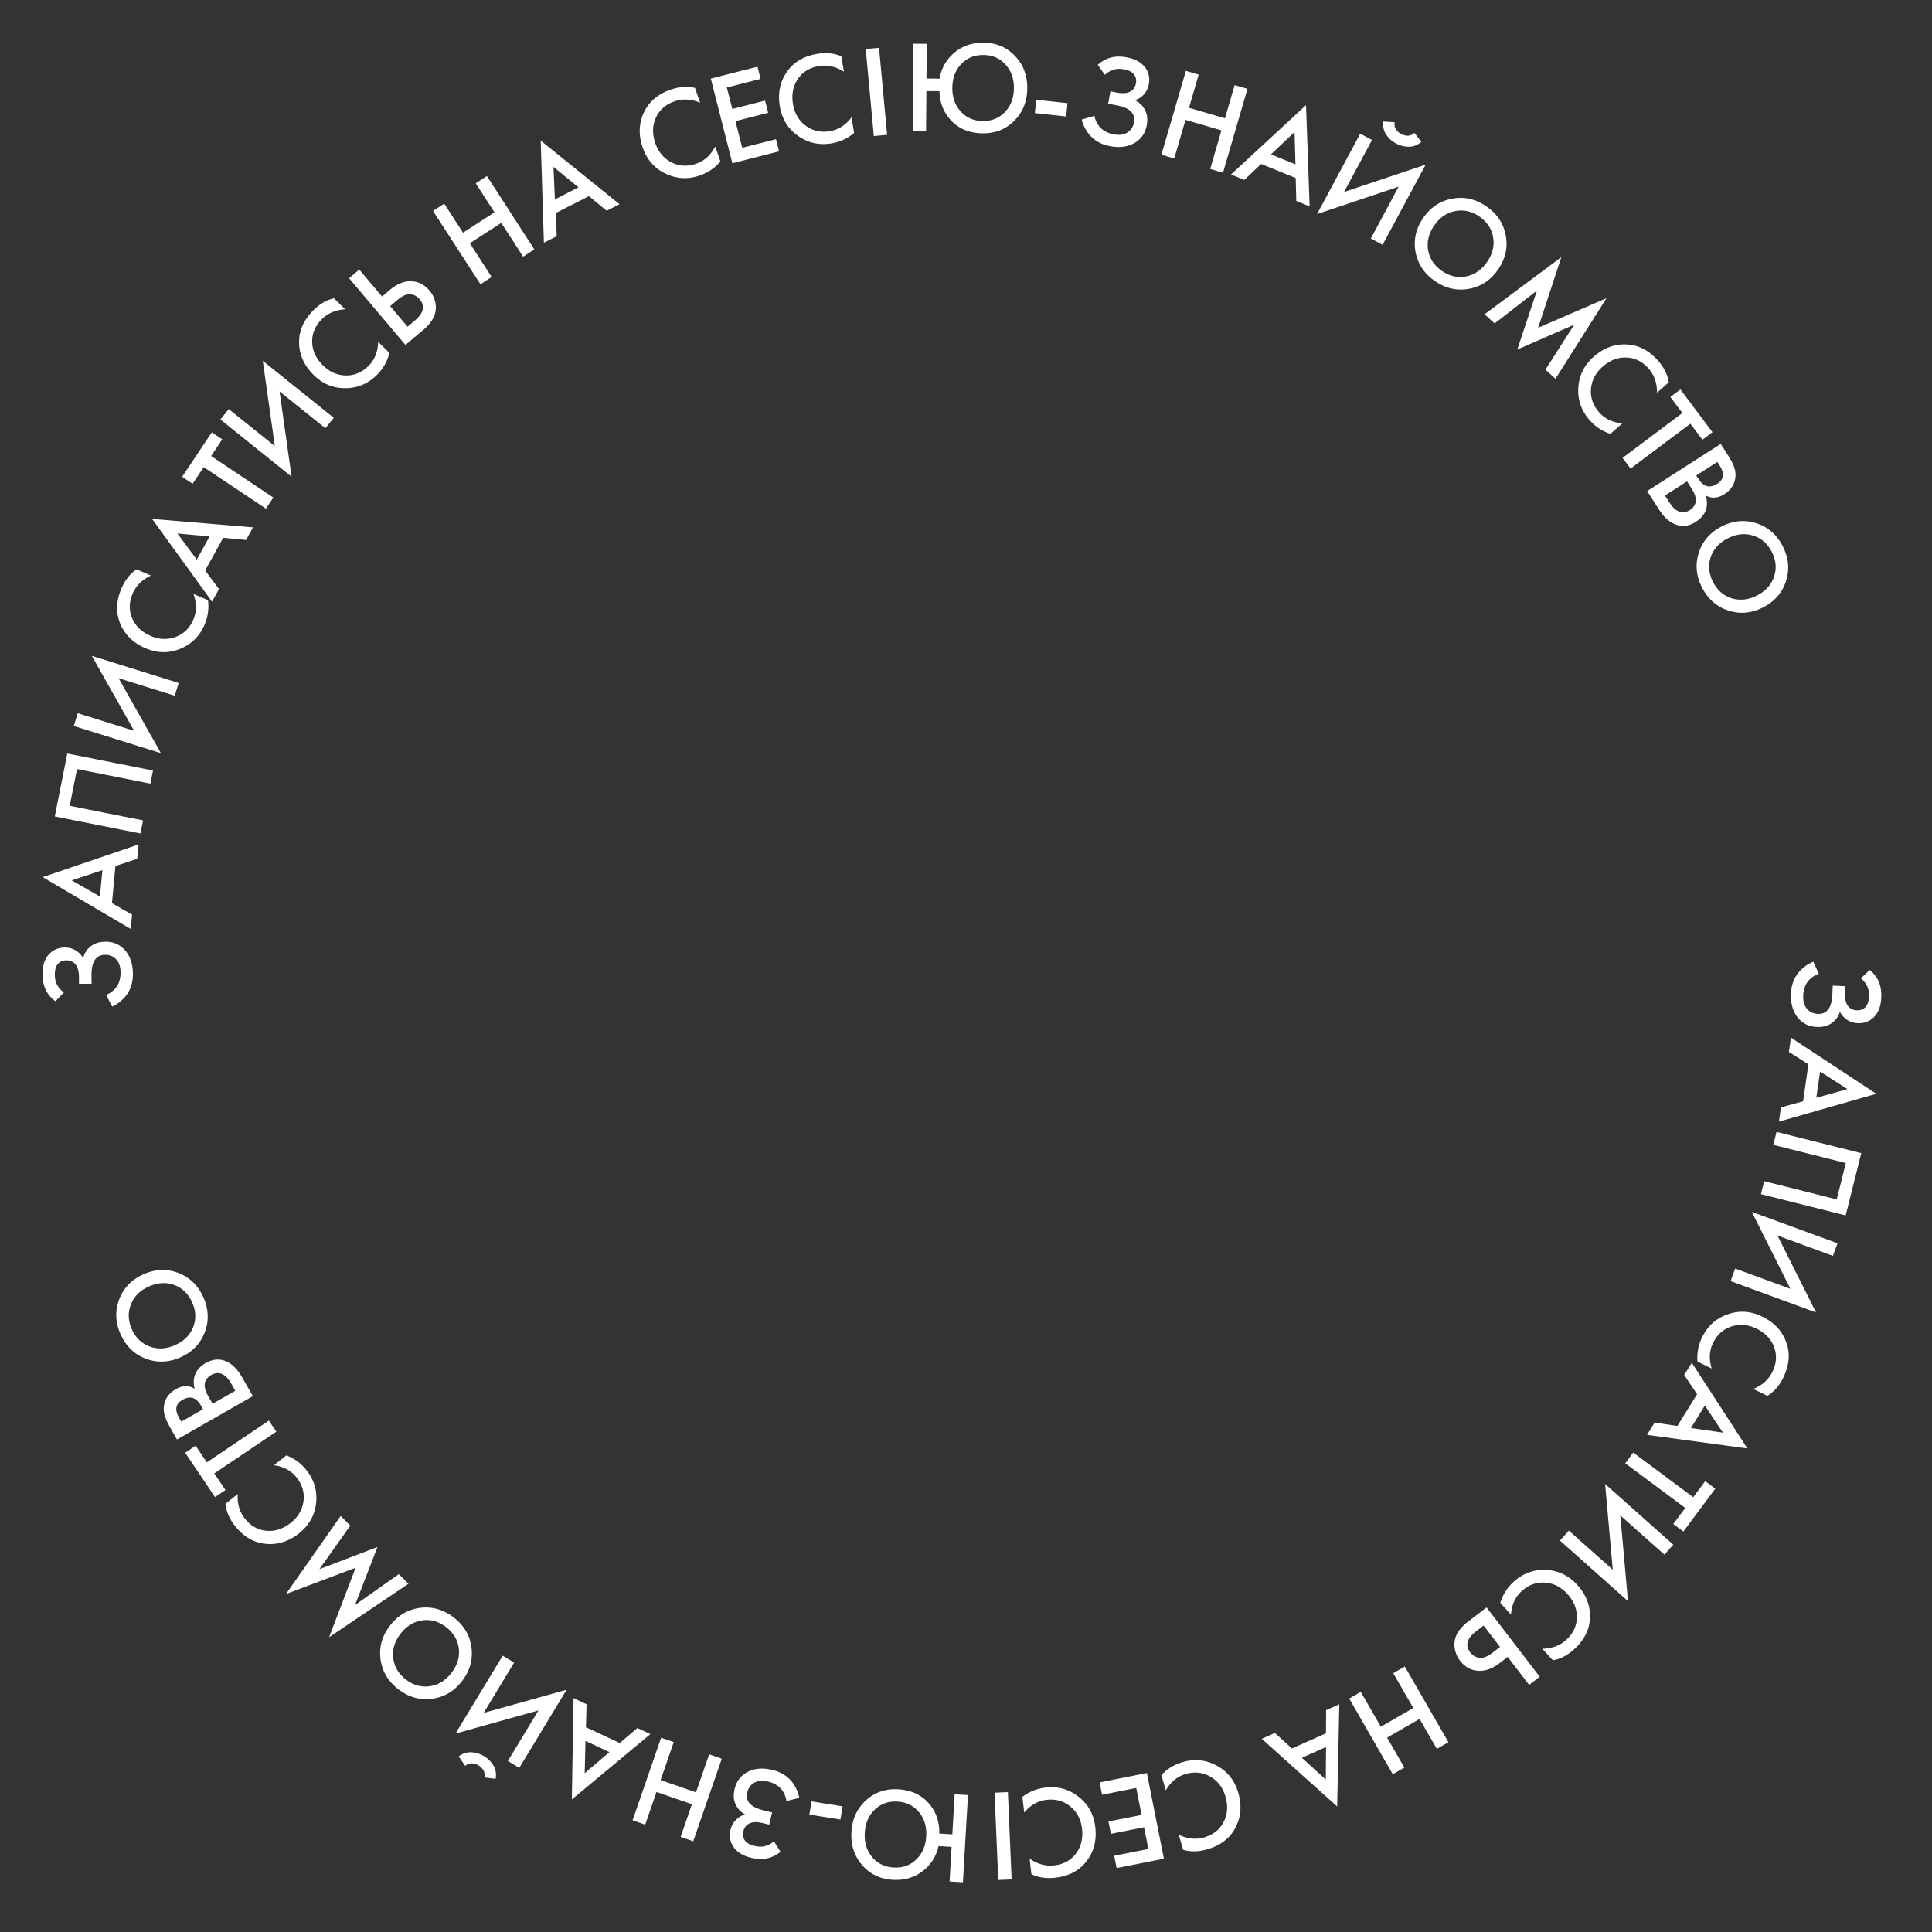 <svg width="236" height="236" fill="none" xmlns="http://www.w3.org/2000/svg"><rect width="100%" height="100%" fill="#333333" stroke="none"/><path d="m227.309 119.506 1.085-1.027c.505.417.869.892 1.092 1.424.244.544.35 1.195.318 1.951-.046 1.066-.363 1.88-.953 2.442-.522.49-1.157.72-1.903.688-.511-.022-.948-.158-1.312-.408a2.512 2.512 0 0 1-.886-.999 2.588 2.588 0 0 1-1.004 1.399c-.474.343-1.084.499-1.83.467-.959-.041-1.738-.432-2.336-1.172-.587-.751-.856-1.724-.805-2.917.043-1.013.357-1.875.943-2.586a4.65 4.65 0 0 1 1.784-1.286l.674 1.47c-.553.19-.998.502-1.337.936-.35.455-.54 1.034-.57 1.738-.03.703.139 1.255.506 1.654.327.356.756.545 1.289.568.554.023.979-.167 1.274-.571.293-.382.459-1.021.497-1.916l.041-.96 1.535.066-.037.863c-.029.682.093 1.2.366 1.553.253.331.609.506 1.067.526.48.02.855-.135 1.125-.465.225-.268.349-.674.372-1.217.022-.512-.061-.948-.249-1.308a2.805 2.805 0 0 0-.746-.913Zm-9.761 15.761 2.709-.743.647-4.514-2.384-1.522.25-1.742 10.427 6.862-11.899 3.401.25-1.742Zm4.781-4.374-.459 3.2 3.805-1.055-3.346-2.145Zm5.034 9.967-1.907 7.605-10.351-2.595.397-1.583 8.861 2.221 1.113-4.438-8.861-2.222.396-1.583 10.352 2.595Zm-15.403 14.1 6.745 2.473-4.717-9.398 10.471 3.839-.562 1.532-6.775-2.484 4.717 9.399-10.441-3.829.562-1.532Zm3.929 15.547-1.724-.846c1.094-.438 1.873-1.131 2.338-2.079.508-1.034.576-2.046.206-3.035-.365-.975-1.079-1.724-2.142-2.245-1.025-.503-2.044-.592-3.058-.27-1.004.327-1.755.999-2.253 2.014-.465.948-.519 1.991-.162 3.128l-1.738-.852a5.628 5.628 0 0 1 .571-2.982c.653-1.331 1.648-2.245 2.984-2.742 1.461-.555 2.918-.475 4.374.239 1.532.751 2.531 1.877 2.996 3.376.401 1.289.251 2.648-.449 4.075-.483.986-1.131 1.726-1.943 2.219Zm-13.769 3.27 2.779.408 2.406-3.874-1.573-2.351.929-1.496 6.794 10.472-12.263-1.663.928-1.496Zm6.135-2.085-1.705 2.746 3.908.561-2.203-3.307Zm-3.856 14.471 1.461-1.964-7.328-5.454.974-1.31 7.329 5.455 1.462-1.963 1.232.917-3.898 5.236-1.232-.917Zm-12.759.805 5.367 4.776-.939-10.474 8.331 7.414-1.085 1.219-5.39-4.797.938 10.474-8.307-7.393 1.085-1.219Zm-1.954 15.84-1.298-1.415c1.179-.009 2.157-.37 2.935-1.084.85-.778 1.282-1.695 1.298-2.752.016-1.041-.377-1.998-1.177-2.871-.771-.841-1.687-1.296-2.749-1.365-1.054-.061-1.998.29-2.831 1.054-.779.713-1.209 1.665-1.291 2.854l-1.308-1.427a5.61 5.61 0 0 1 1.618-2.568c1.093-1.002 2.352-1.491 3.778-1.466 1.562.015 2.891.62 3.986 1.816 1.153 1.258 1.673 2.67 1.56 4.235-.097 1.347-.731 2.558-1.903 3.632-.81.742-1.683 1.194-2.618 1.357Zm-8.097-6.455 6.496 8.468-1.295.993-2.62-3.415-.964.74c-.906.695-1.785 1.013-2.636.954-.891-.056-1.635-.474-2.232-1.252a3.256 3.256 0 0 1-.617-1.383c-.101-.5-.07-.994.093-1.482.223-.655.724-1.282 1.503-1.879l2.272-1.744Zm1.646 4.828-2.006-2.615-.914.701c-1.134.87-1.373 1.732-.717 2.587.285.372.653.588 1.101.647.447.074.979-.126 1.597-.6l.939-.72Zm-7.72 12.452-2.108-3.661-3.965 2.284 2.108 3.66-1.414.815-5.326-9.248 1.414-.815 2.451 4.257 3.966-2.284-2.452-4.256 1.414-.815 5.327 9.248-1.415.815Zm-19.779-1.947 2.07 1.898 4.166-1.855.02-2.828 1.608-.716-.26 12.48-9.212-8.264 1.608-.715Zm6.247 1.72-2.953 1.314 2.918 2.659.035-3.973Zm-17.46 12.555-.537-1.843c1.06.513 2.097.622 3.111.326 1.106-.322 1.9-.953 2.381-1.894.475-.927.546-1.958.215-3.095-.319-1.096-.94-1.91-1.861-2.441-.919-.521-1.921-.623-3.006-.307-1.014.295-1.821.958-2.421 1.989l-.541-1.859a5.613 5.613 0 0 1 2.587-1.587c1.423-.415 2.769-.296 4.037.356 1.394.705 2.318 1.836 2.772 3.392.477 1.639.319 3.135-.475 4.488-.683 1.166-1.787 1.971-3.313 2.416-1.055.307-2.038.327-2.949.059Zm-8.123 2.236-.299-1.507 4.174-.829-.527-2.652-4.048.804-.3-1.507 4.049-.804-.655-3.296-4.174.83-.299-1.507 5.775-1.147 2.079 10.467-5.775 1.148Zm-10.414.736-.222-1.907c.96.683 1.964.964 3.013.842 1.145-.133 2.033-.622 2.665-1.469.622-.835.865-1.84.729-3.016-.132-1.134-.608-2.04-1.428-2.718-.818-.667-1.789-.935-2.912-.805-1.049.122-1.955.64-2.719 1.556l-.223-1.923a5.626 5.626 0 0 1 2.816-1.133c1.473-.171 2.78.172 3.921 1.027 1.257.928 1.979 2.197 2.166 3.808.197 1.695-.21 3.143-1.219 4.345-.868 1.035-2.091 1.644-3.67 1.828-1.091.127-2.064-.018-2.917-.435Zm-2.415.645-1.631.069-.453-10.662 1.631-.069.453 10.662Zm-7.33-3.977-1.597-.093a5.19 5.19 0 0 1-1.587 2.761c-1.094.994-2.423 1.446-3.989 1.355-1.554-.09-2.807-.691-3.758-1.804-.961-1.113-1.396-2.458-1.305-4.034.092-1.576.679-2.862 1.763-3.857 1.083-.995 2.397-1.448 3.941-1.358 1.767.102 3.121.806 4.06 2.11.682.959 1.003 2.056.964 3.294l1.597.092.283-4.888 1.629.095-.617 10.654-1.629-.095.245-4.232Zm-3.986-4.238c-.659-.797-1.536-1.227-2.633-1.291-1.097-.063-2.019.263-2.766.978-.746.715-1.153 1.659-1.221 2.83-.068 1.172.227 2.156.886 2.952.659.797 1.537 1.227 2.634 1.291 1.097.063 2.019-.262 2.765-.978.747-.715 1.154-1.658 1.222-2.83.068-1.171-.228-2.155-.887-2.952Zm-9.336-.712-.256 1.611-3.792-.603.256-1.612 3.792.604Zm-8.379 4.284.802 1.26c-.505.417-1.04.684-1.606.801-.58.136-1.24.116-1.976-.06-1.038-.248-1.776-.714-2.216-1.401-.381-.606-.485-1.272-.312-1.999.119-.498.336-.901.65-1.21a2.52 2.52 0 0 1 1.15-.68 2.58 2.58 0 0 1-1.182-1.252c-.246-.53-.283-1.159-.11-1.885.224-.934.756-1.624 1.597-2.07.849-.433 1.855-.511 3.016-.234.986.235 1.773.708 2.36 1.418a4.67 4.67 0 0 1 .922 1.997l-1.572.381a2.818 2.818 0 0 0-.664-1.491c-.38-.43-.912-.727-1.597-.89-.685-.164-1.258-.103-1.721.181-.411.253-.679.639-.803 1.157-.128.54-.023.993.318 1.359.32.361.915.646 1.786.854l.934.223-.356 1.494-.84-.201c-.665-.158-1.196-.137-1.595.064-.373.185-.613.501-.72.947-.111.467-.03.864.242 1.193.22.272.595.471 1.124.597.498.119.942.12 1.331.005a2.813 2.813 0 0 0 1.038-.558Zm-11.399-.55 1.38-3.992-4.326-1.495-1.379 3.993-1.542-.533 3.485-10.087 1.542.533-1.604 4.643 4.325 1.494 1.604-4.643 1.543.533-3.485 10.087-1.543-.533Zm-11.489-16.204-.077 2.808 4.131 1.931 2.15-1.838 1.594.745-9.597 7.982.205-12.374 1.594.746Zm2.795 5.846-2.928-1.369-.097 3.946 3.025-2.577Zm-11.643-10.933-3.722 6.144 10.129-2.825-5.778 9.539-1.396-.845 3.739-6.173-10.13 2.825 5.762-9.511 1.396.846Zm-2.258 14.196-1.393-.171c.05-.206.056-.402.019-.587a1.23 1.23 0 0 0-.242-.464l-.28-.281a1.892 1.892 0 0 0-.196-.139 2.045 2.045 0 0 0-.214-.11 35.944 35.944 0 0 0-.364-.109 1.08 1.08 0 0 0-.524.001 1.24 1.24 0 0 0-.526.28l-.796-1.156c.52-.383 1.057-.55 1.613-.5a3.365 3.365 0 0 1 1.49.472c.448.271.822.641 1.124 1.111.292.464.389 1.015.29 1.653Zm-7.806-9.774c-1.482.184-2.85-.212-4.103-1.188-1.254-.977-1.973-2.206-2.157-3.688-.185-1.482.208-2.846 1.178-4.092.97-1.245 2.196-1.96 3.678-2.144 1.482-.184 2.85.212 4.104 1.189 1.254.976 1.973 2.205 2.157 3.687.184 1.482-.208 2.846-1.178 4.092-.97 1.245-2.197 1.96-3.679 2.144Zm3.31-6.123c-.122-1.041-.634-1.913-1.534-2.614-.9-.701-1.87-.983-2.91-.847-1.046.146-1.933.685-2.66 1.619-.728.934-1.03 1.922-.909 2.963.116 1.05.623 1.926 1.524 2.627.9.701 1.873.979 2.92.834 1.039-.137 1.922-.672 2.65-1.606s1.034-1.926.918-2.976Zm-7.329-9.105 1.177 1.176-9.696 6.528 3.236-8.485-8.508 3.213 6.686-9.537 1.177 1.176-3.779 5.318 7.094-2.704-2.738 7.082 5.351-3.767Zm-21.181-8.59 1.502-1.196c-.072 1.176.22 2.177.878 3.003.718.901 1.603 1.396 2.656 1.485 1.038.087 2.02-.239 2.946-.976.892-.711 1.41-1.594 1.552-2.648.134-1.048-.152-2.014-.856-2.898-.658-.826-1.577-1.321-2.758-1.485l1.514-1.206a5.616 5.616 0 0 1 2.45 1.791c.924 1.16 1.324 2.45 1.202 3.871-.124 1.557-.82 2.841-2.087 3.851-1.335 1.064-2.78 1.485-4.334 1.263-1.337-.189-2.5-.905-3.49-2.149-.685-.859-1.077-1.761-1.175-2.706Zm-3.642-7.099 1.366 2.031 7.58-5.101.911 1.354-7.58 5.101 1.367 2.031-1.274.857-3.645-5.416 1.275-.857Zm-2.278-.762-.801-1.403c-.36-.63-.6-1.169-.72-1.616a2.708 2.708 0 0 1-.017-1.353c.182-.756.654-1.35 1.413-1.784.435-.249.854-.365 1.256-.349.383.003.728.113 1.036.33-.154-.551-.16-1.076-.015-1.576.193-.651.656-1.185 1.388-1.603.676-.386 1.348-.5 2.016-.341.93.231 1.726.925 2.387 2.083l1.325 2.32-9.268 5.292Zm.525-2.179 2.654-1.515-.246-.431c-.297-.519-.636-.834-1.02-.947-.37-.109-.79-.028-1.262.242-.38.217-.613.497-.7.841-.093.373.005.814.296 1.324l.278.486Zm3.82-2.182 2.78-1.587-.492-.861c-.365-.639-.753-1.038-1.163-1.197-.415-.168-.845-.125-1.29.129-.398.227-.65.537-.758.93-.114.446.025 1.012.416 1.697l.508.889Zm-8.192-5.522c-1.393-.541-2.41-1.538-3.05-2.992-.641-1.455-.691-2.878-.15-4.27.54-1.392 1.532-2.407 2.977-3.043 1.444-.637 2.863-.685 4.255-.145 1.392.541 2.409 1.538 3.05 2.993.64 1.454.69 2.877.15 4.27-.54 1.392-1.533 2.406-2.977 3.043-1.445.636-2.863.684-4.255.144Zm5.816-3.822c.387-.975.35-1.984-.11-3.029-.46-1.044-1.181-1.753-2.161-2.125-.99-.368-2.027-.313-3.11.164-1.083.477-1.818 1.203-2.205 2.178-.396.979-.364 1.991.096 3.035.46 1.044 1.185 1.751 2.175 2.119.98.372 2.012.32 3.095-.158 1.084-.477 1.824-1.205 2.22-2.184ZM7.804 121.231l-1.032 1.08c-.525-.39-.913-.846-1.162-1.367-.271-.531-.41-1.175-.415-1.932-.008-1.067.268-1.896.829-2.487.497-.516 1.119-.777 1.866-.782.512-.004.955.11 1.33.341.386.221.698.539.936.953.144-.588.455-1.07.933-1.447.455-.366 1.057-.552 1.803-.558.96-.007 1.758.344 2.393 1.054.624.72.94 1.678.95 2.872.008 1.014-.263 1.89-.812 2.631a4.658 4.658 0 0 1-1.717 1.373l-.747-1.434a2.82 2.82 0 0 0 1.288-1.002c.327-.472.488-1.06.482-1.764-.005-.704-.201-1.247-.588-1.628-.344-.338-.783-.506-1.316-.501-.555.004-.97.215-1.243.633-.275.397-.408 1.043-.402 1.939l.008.96-1.536.012-.007-.864c-.005-.682-.153-1.193-.444-1.532-.269-.318-.633-.476-1.091-.472-.48.004-.847.177-1.1.52-.211.279-.315.691-.31 1.235.003.512.108.943.313 1.294.195.339.458.631.791.873Zm8.962-16.325-2.668.877-.422 4.541 2.457 1.401-.162 1.752-10.757-6.333 11.715-3.99-.163 1.752Zm-4.557 4.607.299-3.219-3.747 1.243 3.448 1.976Zm-5.518-9.78 1.528-7.69 10.468 2.08-.318 1.6-8.961-1.78-.892 4.488 8.96 1.781-.317 1.6-10.468-2.08Zm14.652-14.748-6.858-2.14 5.171 9.156L9.01 88.68l.487-1.558 6.888 2.15-5.171-9.156 10.615 3.313-.486 1.557Zm-4.66-15.44 1.762.761c-1.071.49-1.816 1.22-2.235 2.19-.456 1.057-.476 2.071-.058 3.041.412.957 1.161 1.67 2.248 2.139 1.048.452 2.07.493 3.067.122.987-.376 1.705-1.083 2.153-2.12.419-.97.422-2.014.01-3.133l1.778.767a5.622 5.622 0 0 1-.426 3.006c-.588 1.36-1.537 2.322-2.849 2.883-1.431.625-2.891.616-4.38-.027-1.567-.676-2.619-1.752-3.155-3.227-.463-1.269-.38-2.633.25-4.092.436-1.009 1.047-1.779 1.835-2.31Zm13.377-3.59-2.797-.263-2.203 3.993 1.692 2.266-.85 1.542-7.325-10.108 12.333 1.03-.85 1.54Zm-6.02 2.4 1.561-2.83-3.931-.36 2.37 3.19Zm3.11-14.688-1.359 2.036 7.598 5.073-.906 1.357-7.598-5.072-1.36 2.035-1.277-.852 3.625-5.43 1.277.853Zm12.601-1.357-5.603-4.497 1.47 10.412-8.697-6.98 1.022-1.273 5.628 4.516-1.47-10.412 8.672 6.96-1.022 1.273ZM40.8 36.438l1.367 1.347c-1.176.07-2.135.48-2.876 1.232-.809.82-1.194 1.758-1.156 2.814.038 1.04.478 1.976 1.321 2.808.813.8 1.751 1.209 2.815 1.224 1.056.007 1.98-.392 2.775-1.197.74-.752 1.122-1.724 1.144-2.916l1.379 1.359a5.62 5.62 0 0 1-1.486 2.647c-1.04 1.056-2.274 1.608-3.699 1.656-1.56.064-2.919-.473-4.073-1.611-1.216-1.198-1.807-2.582-1.773-4.15.028-1.351.6-2.592 1.716-3.724.77-.783 1.62-1.28 2.546-1.49Zm8.731 5.698-6.89-8.15 1.247-1.054 2.779 3.287.928-.785c.872-.737 1.734-1.096 2.588-1.077.892.014 1.655.396 2.288 1.145.33.391.558.841.682 1.351.125.495.117.99-.023 1.486-.192.665-.662 1.314-1.412 1.948l-2.187 1.849Zm-1.873-4.744 2.128 2.517.88-.744c1.091-.922 1.29-1.795.594-2.618a1.609 1.609 0 0 0-1.131-.594c-.45-.053-.972.172-1.567.675l-.904.764Zm6.607-12.517 2.294 3.547 3.842-2.484-2.293-3.547 1.37-.887 5.795 8.962-1.37.886-2.668-4.125-3.842 2.485 2.667 4.125-1.37.886-5.795-8.961 1.37-.887Zm19.845.869-2.166-1.787-4.064 2.068.127 2.826-1.568.798-.39-12.477 9.63 7.774-1.569.798Zm-6.328-1.392 2.88-1.467-3.052-2.504.172 3.97Zm17.114-13.616.627 1.815c-1.085-.46-2.126-.518-3.124-.173-1.09.376-1.85 1.045-2.286 2.008-.428.95-.449 1.983-.062 3.102.373 1.08 1.032 1.861 1.979 2.347.943.475 1.949.528 3.017.16.998-.346 1.772-1.047 2.32-2.106l.632 1.83a5.622 5.622 0 0 1-2.506 1.712c-1.401.485-2.751.432-4.05-.158-1.427-.635-2.405-1.72-2.934-3.252-.558-1.613-.473-3.115.254-4.506.624-1.197 1.688-2.056 3.19-2.575 1.038-.358 2.02-.426 2.943-.204Zm7.635-2.589.38 1.489-4.125 1.05.668 2.62 4-1.018.38 1.488-4 1.02.829 3.255 4.124-1.05.38 1.488-5.707 1.453-2.634-10.341 5.706-1.454Zm10.237-1.281.316 1.894c-.992-.635-2.01-.865-3.051-.69-1.136.189-1.999.722-2.588 1.6-.58.864-.772 1.88-.577 3.048.188 1.126.708 2.007 1.56 2.643.851.626 1.834.846 2.949.66 1.042-.175 1.921-.738 2.638-1.69l.319 1.91a5.623 5.623 0 0 1-2.756 1.27c-1.463.245-2.785-.032-3.967-.829-1.302-.864-2.086-2.096-2.353-3.695-.281-1.683.052-3.15 1-4.4.816-1.078 2.007-1.747 3.574-2.01 1.084-.18 2.063-.084 2.936.29Zm2.985-.874 1.625-.151.986 10.626-1.625.15-.986-10.625Zm7.419 3.598 1.6.013a5.174 5.174 0 0 1 1.446-2.837c1.042-1.048 2.348-1.566 3.916-1.554 1.557.012 2.838.55 3.843 1.614 1.016 1.063 1.518 2.385 1.506 3.963-.012 1.579-.535 2.892-1.567 3.94s-2.321 1.566-3.868 1.555c-1.77-.014-3.158-.649-4.161-1.905-.729-.923-1.105-2.003-1.127-3.24l-1.6-.013-.038 4.896-1.632-.013.082-10.671 1.632.012-.032 4.24Zm4.193 4.033c.698.762 1.596 1.148 2.695 1.157 1.098.008 2.003-.364 2.712-1.116.71-.751 1.07-1.714 1.079-2.887.009-1.174-.336-2.142-1.034-2.904-.698-.763-1.596-1.149-2.695-1.157-1.099-.009-2.003.363-2.713 1.115s-1.069 1.714-1.078 2.888c-.009 1.173.335 2.14 1.034 2.904Zm9.044.187.175-1.623 3.818.414-.176 1.623-3.817-.414Zm8.553-4.67-.863-1.219c.484-.44 1.005-.734 1.564-.88.573-.164 1.232-.176 1.976-.037 1.049.196 1.81.625 2.283 1.289.411.587.548 1.247.411 1.981-.094.503-.291.917-.59 1.24a2.513 2.513 0 0 1-1.114.737c.549.254.963.652 1.242 1.192.272.518.34 1.143.203 1.877-.176.944-.673 1.66-1.492 2.147-.826.475-1.827.603-3.001.383-.996-.186-1.805-.619-2.427-1.3a4.656 4.656 0 0 1-1.019-1.948l1.55-.459c.11.574.356 1.06.738 1.456.4.412.947.682 1.639.811.692.13 1.262.04 1.71-.266.398-.273.646-.672.744-1.196.102-.545-.026-.992-.384-1.341-.337-.345-.946-.6-1.827-.765l-.944-.176.282-1.51.85.159c.671.125 1.2.077 1.589-.143.363-.203.587-.53.671-.981.088-.472-.012-.865-.3-1.18-.234-.26-.618-.44-1.153-.54-.503-.094-.946-.074-1.329.06-.371.127-.707.33-1.009.61Zm11.46-.03-1.182 4.056 4.394 1.28 1.182-4.055 1.566.456-2.986 10.246-1.566-.456 1.374-4.716-4.393-1.28-1.375 4.715-1.566-.456 2.986-10.246 1.566.456Zm11.923 15.44-.07-2.809-4.226-1.713-2.05 1.948-1.631-.661 9.167-8.473.441 12.369-1.631-.662Zm-3.096-5.693 2.995 1.214-.109-3.946-2.886 2.732Zm12.203 10.275 3.4-6.328-9.97 3.343 5.278-9.824 1.438.773-3.415 6.356 9.969-3.343-5.263 9.795-1.437-.772Zm1.522-14.294 1.4.099c-.039.209-.035.404.012.587.061.178.15.329.266.452l.292.266c.071.05.139.092.204.128.066.035.139.068.219.1l.37.089c.175.034.35.024.523-.028a1.23 1.23 0 0 0 .51-.307l.855 1.113c-.498.41-1.027.605-1.585.584a3.362 3.362 0 0 1-1.513-.396 3.468 3.468 0 0 1-1.179-1.05c-.316-.45-.44-.994-.374-1.637Zm8.465 9.419c1.471-.26 2.857.066 4.159.977 1.303.912 2.083 2.103 2.343 3.573.26 1.471-.063 2.853-.968 4.146-.905 1.294-2.093 2.07-3.564 2.33-1.47.26-2.857-.066-4.159-.977-1.302-.912-2.083-2.103-2.343-3.573-.259-1.47.063-2.853.969-4.146.905-1.294 2.093-2.07 3.563-2.33Zm-2.992 6.284c.175 1.034.73 1.878 1.665 2.532.935.655 1.919.887 2.95.697 1.037-.198 1.895-.782 2.574-1.752.679-.97.931-1.972.756-3.006-.169-1.043-.721-1.89-1.656-2.545-.935-.655-1.921-.883-2.958-.684-1.032.19-1.887.77-2.565 1.74-.679.97-.934 1.976-.766 3.018Zm8.127 8.969-1.231-1.12 9.377-6.979-2.831 8.629 8.346-3.611-6.228 9.842-1.231-1.12 3.523-5.49-6.958 3.036 2.401-7.203-5.168 4.016Zm21.273 7.193-1.439 1.271c.013-1.178-.331-2.163-1.03-2.954-.763-.863-1.672-1.313-2.728-1.348-1.04-.034-2.005.341-2.892 1.125-.855.756-1.327 1.664-1.415 2.724-.08 1.053.254 2.003 1.002 2.85.7.791 1.643 1.24 2.83 1.343l-1.45 1.282a5.628 5.628 0 0 1-2.539-1.665c-.981-1.111-1.447-2.38-1.397-3.804.044-1.562.674-2.88 1.889-3.953 1.279-1.13 2.7-1.624 4.263-1.482 1.345.121 2.544.777 3.596 1.968.727.823 1.164 1.704 1.31 2.643Zm4.109 7.014-1.469-1.959-7.309 5.482-.979-1.306 7.309-5.481-1.469-1.959 1.229-.921 3.917 5.222-1.229.922Zm2.235.508.872 1.36c.392.61.659 1.136.802 1.576.143.44.172.891.087 1.351-.143.764-.583 1.382-1.319 1.854-.422.27-.835.409-1.237.413a1.782 1.782 0 0 1-1.052-.276 2.83 2.83 0 0 1 .097 1.573c-.16.66-.594 1.218-1.303 1.673-.656.42-1.321.568-1.997.444-.94-.183-1.771-.835-2.49-1.957l-1.443-2.25 8.983-5.761Zm-.412 2.203-2.572 1.65.267.417c.323.503.679.8 1.068.893.374.09.79-.012 1.248-.306.368-.236.586-.528.654-.876.075-.378-.046-.813-.363-1.307l-.302-.471Zm-3.704 2.375-2.693 1.728.535.835c.398.62.805.998 1.223 1.136.424.146.851.081 1.282-.195.386-.248.622-.57.709-.968.091-.452-.077-1.01-.503-1.674l-.553-.862Zm8.508 5.122c1.418.467 2.485 1.41 3.201 2.83.716 1.419.84 2.837.372 4.256-.467 1.418-1.405 2.483-2.815 3.194-1.409.71-2.823.832-4.242.365-1.418-.467-2.485-1.41-3.201-2.83-.716-1.419-.84-2.837-.372-4.256.467-1.418 1.405-2.483 2.815-3.194 1.409-.71 2.823-.832 4.242-.365Zm-5.61 4.12c-.335.993-.246 2 .268 3.018.514 1.02 1.27 1.69 2.268 2.01 1.008.316 2.04.208 3.097-.325 1.057-.534 1.754-1.297 2.089-2.29.345-.998.26-2.007-.254-3.026-.514-1.02-1.275-1.687-2.282-2.003-.998-.32-2.026-.215-3.083.318-1.057.534-1.758 1.3-2.103 2.297Z" fill="#fff"/></svg>